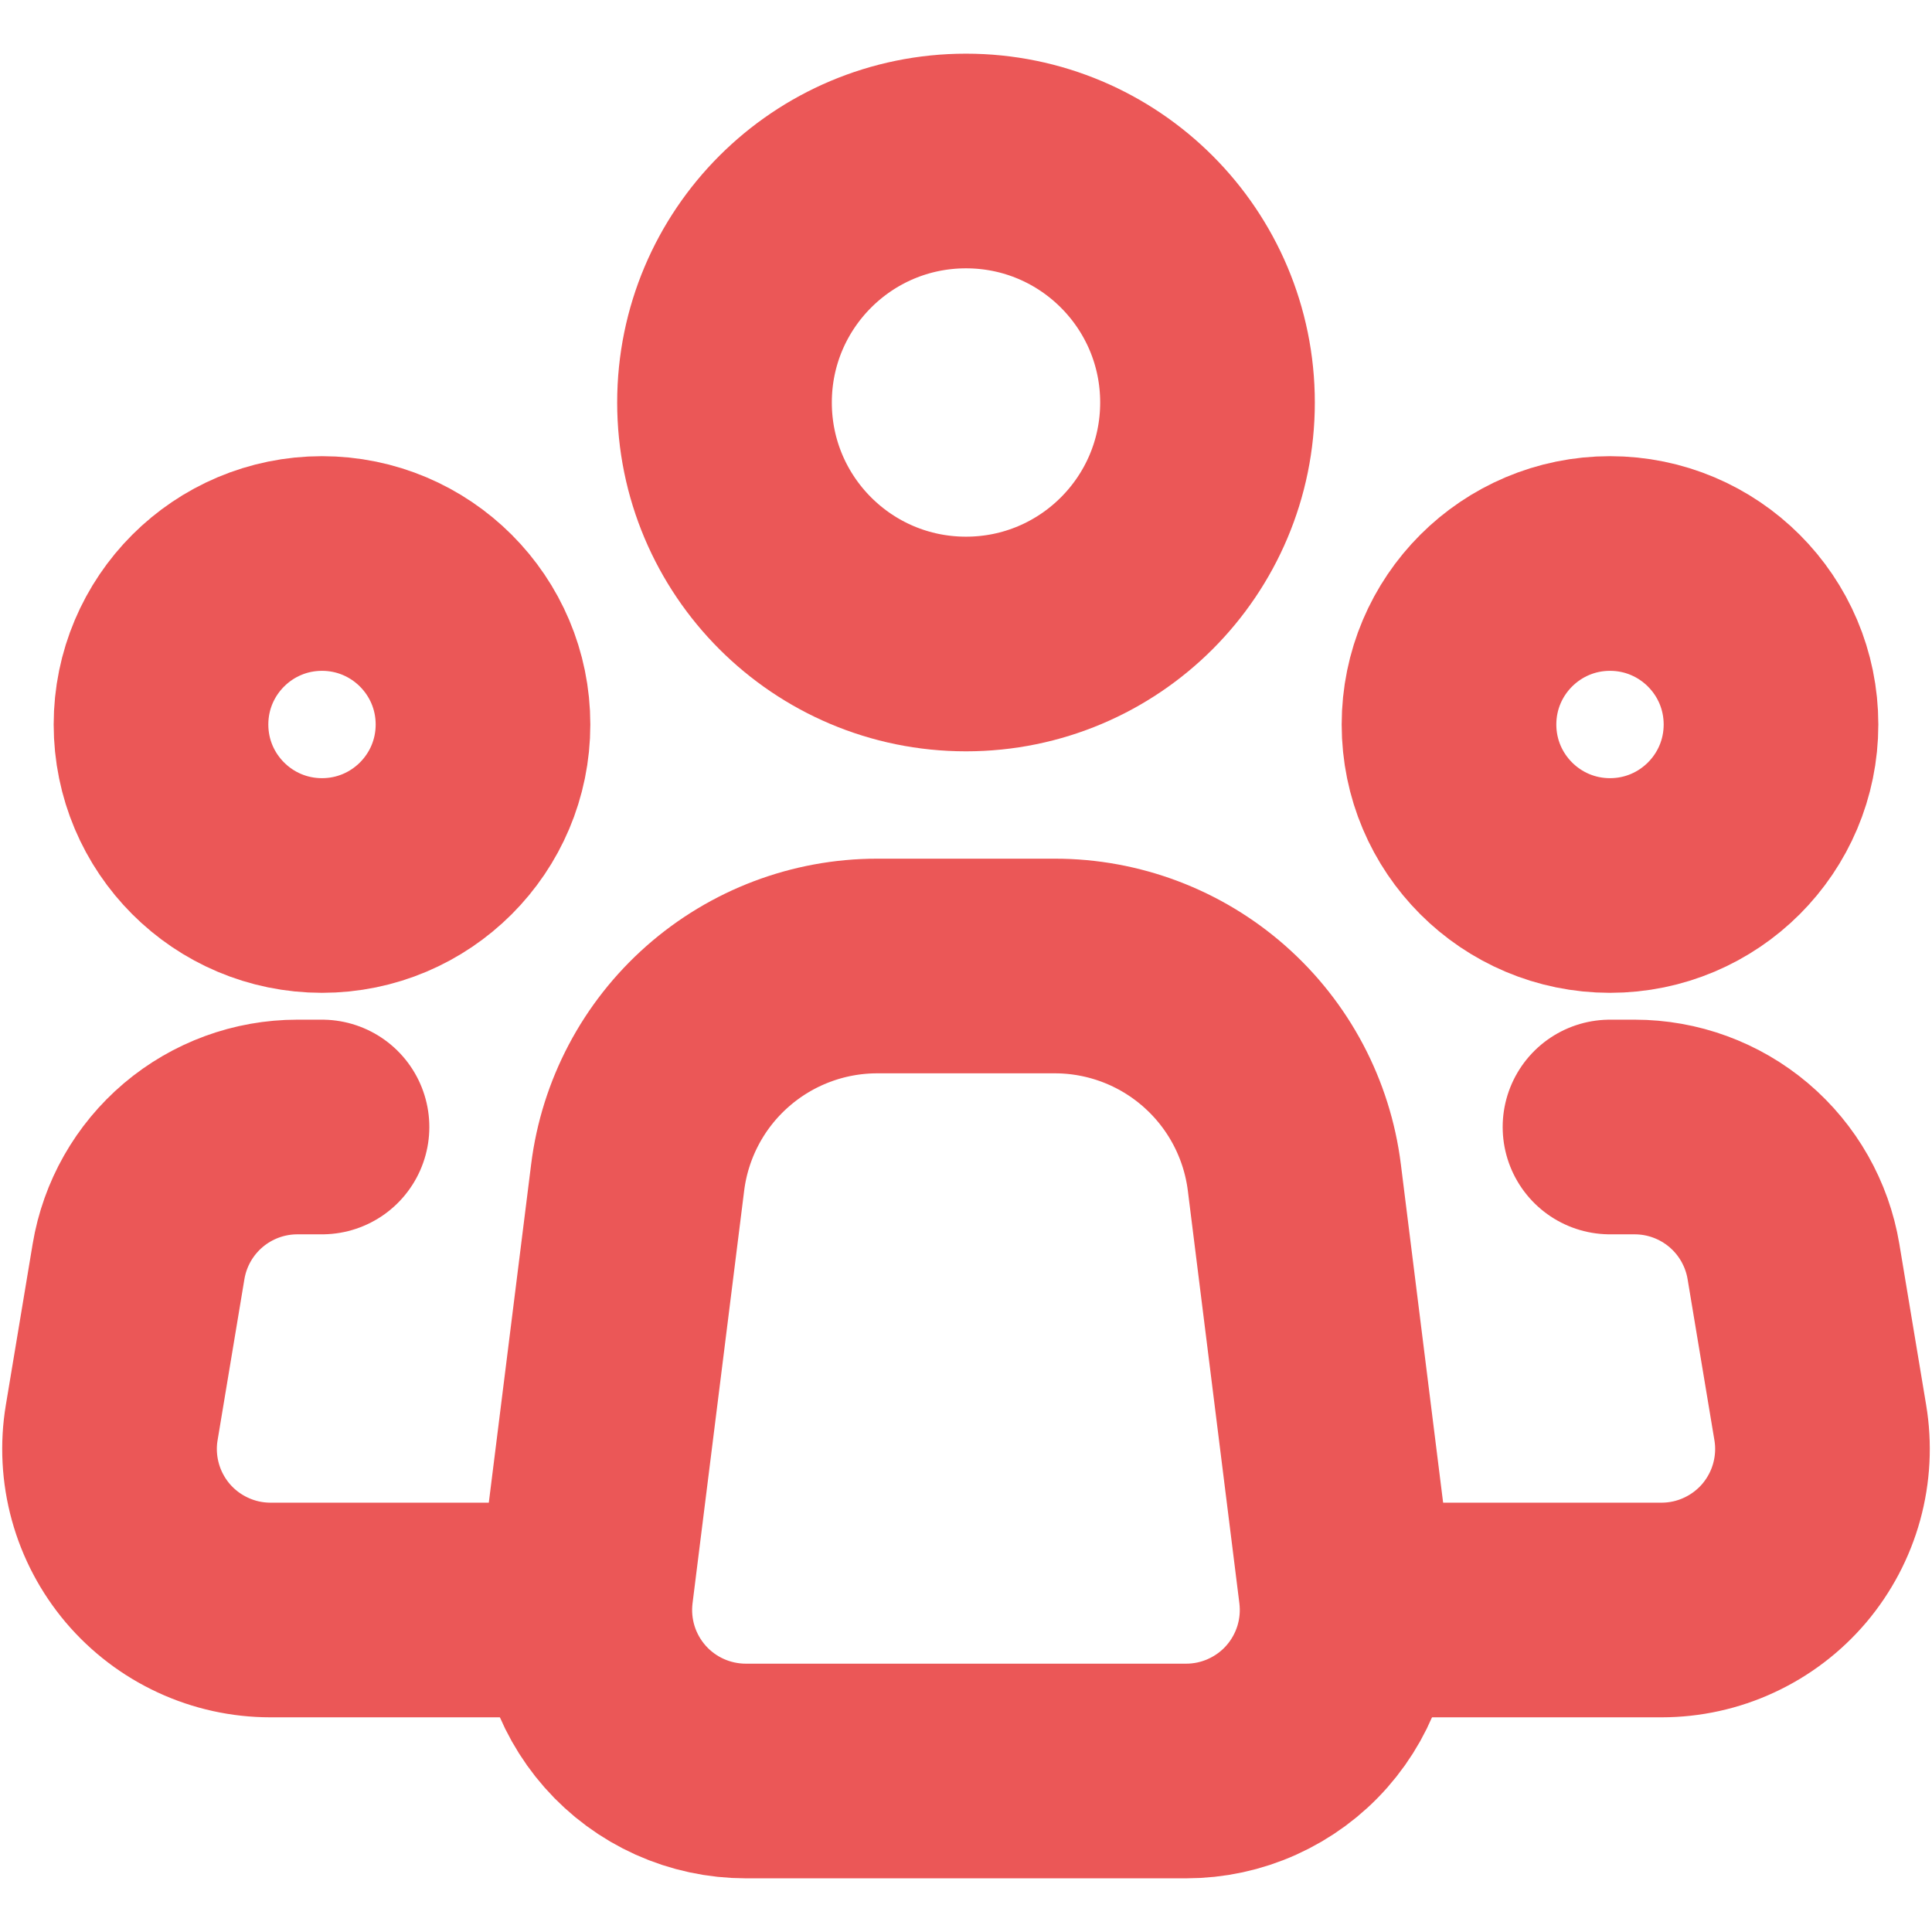 <svg xmlns="http://www.w3.org/2000/svg" width="48" height="48" fill="none" viewBox="0 0 48 48"><path stroke="#EB5757" stroke-linecap="round" stroke-linejoin="round" stroke-width="5.333" d="M33.438 39.504L32.158 29.256C31.977 27.804 31.271 26.469 30.174 25.501C29.078 24.533 27.665 23.999 26.202 24H21.794C20.332 24 18.92 24.535 17.824 25.503C16.728 26.47 16.023 27.805 15.842 29.256L14.56 39.504C14.49 40.067 14.54 40.639 14.707 41.181C14.875 41.723 15.156 42.223 15.531 42.648C15.907 43.074 16.369 43.414 16.886 43.647C17.404 43.88 17.965 44 18.532 44H29.468C30.035 44 30.596 43.88 31.113 43.646C31.63 43.413 32.092 43.073 32.467 42.648C32.843 42.222 33.123 41.722 33.291 41.18C33.458 40.638 33.508 40.067 33.438 39.504V39.504Z"/><path stroke="#EB5757" stroke-width="5.333" d="M24 16C27.314 16 30 13.314 30 10C30 6.686 27.314 4 24 4C20.686 4 18 6.686 18 10C18 13.314 20.686 16 24 16Z"/><path stroke="#EB5757" stroke-width="5.333" d="M8 22C10.209 22 12 20.209 12 18C12 15.791 10.209 14 8 14C5.791 14 4 15.791 4 18C4 20.209 5.791 22 8 22Z"/><path stroke="#EB5757" stroke-width="5.333" d="M40 22C42.209 22 44 20.209 44 18C44 15.791 42.209 14 40 14C37.791 14 36 15.791 36 18C36 20.209 37.791 22 40 22Z"/><path stroke="#EB5757" stroke-linecap="round" stroke-linejoin="round" stroke-width="5.333" d="M8 28H7.388C6.441 28 5.525 28.336 4.802 28.948C4.08 29.56 3.598 30.408 3.442 31.342L2.776 35.342C2.68 35.915 2.711 36.502 2.865 37.062C3.019 37.622 3.294 38.142 3.669 38.586C4.045 39.029 4.513 39.385 5.04 39.629C5.567 39.874 6.141 40 6.722 40H14"/><path stroke="#EB5757" stroke-linecap="round" stroke-linejoin="round" stroke-width="5.333" d="M40 28H40.612C41.559 28 42.475 28.336 43.198 28.948C43.92 29.56 44.402 30.408 44.558 31.342L45.224 35.342C45.32 35.915 45.289 36.502 45.135 37.062C44.981 37.622 44.706 38.142 44.331 38.586C43.955 39.029 43.487 39.385 42.96 39.629C42.433 39.874 41.859 40 41.278 40H34"/></svg>